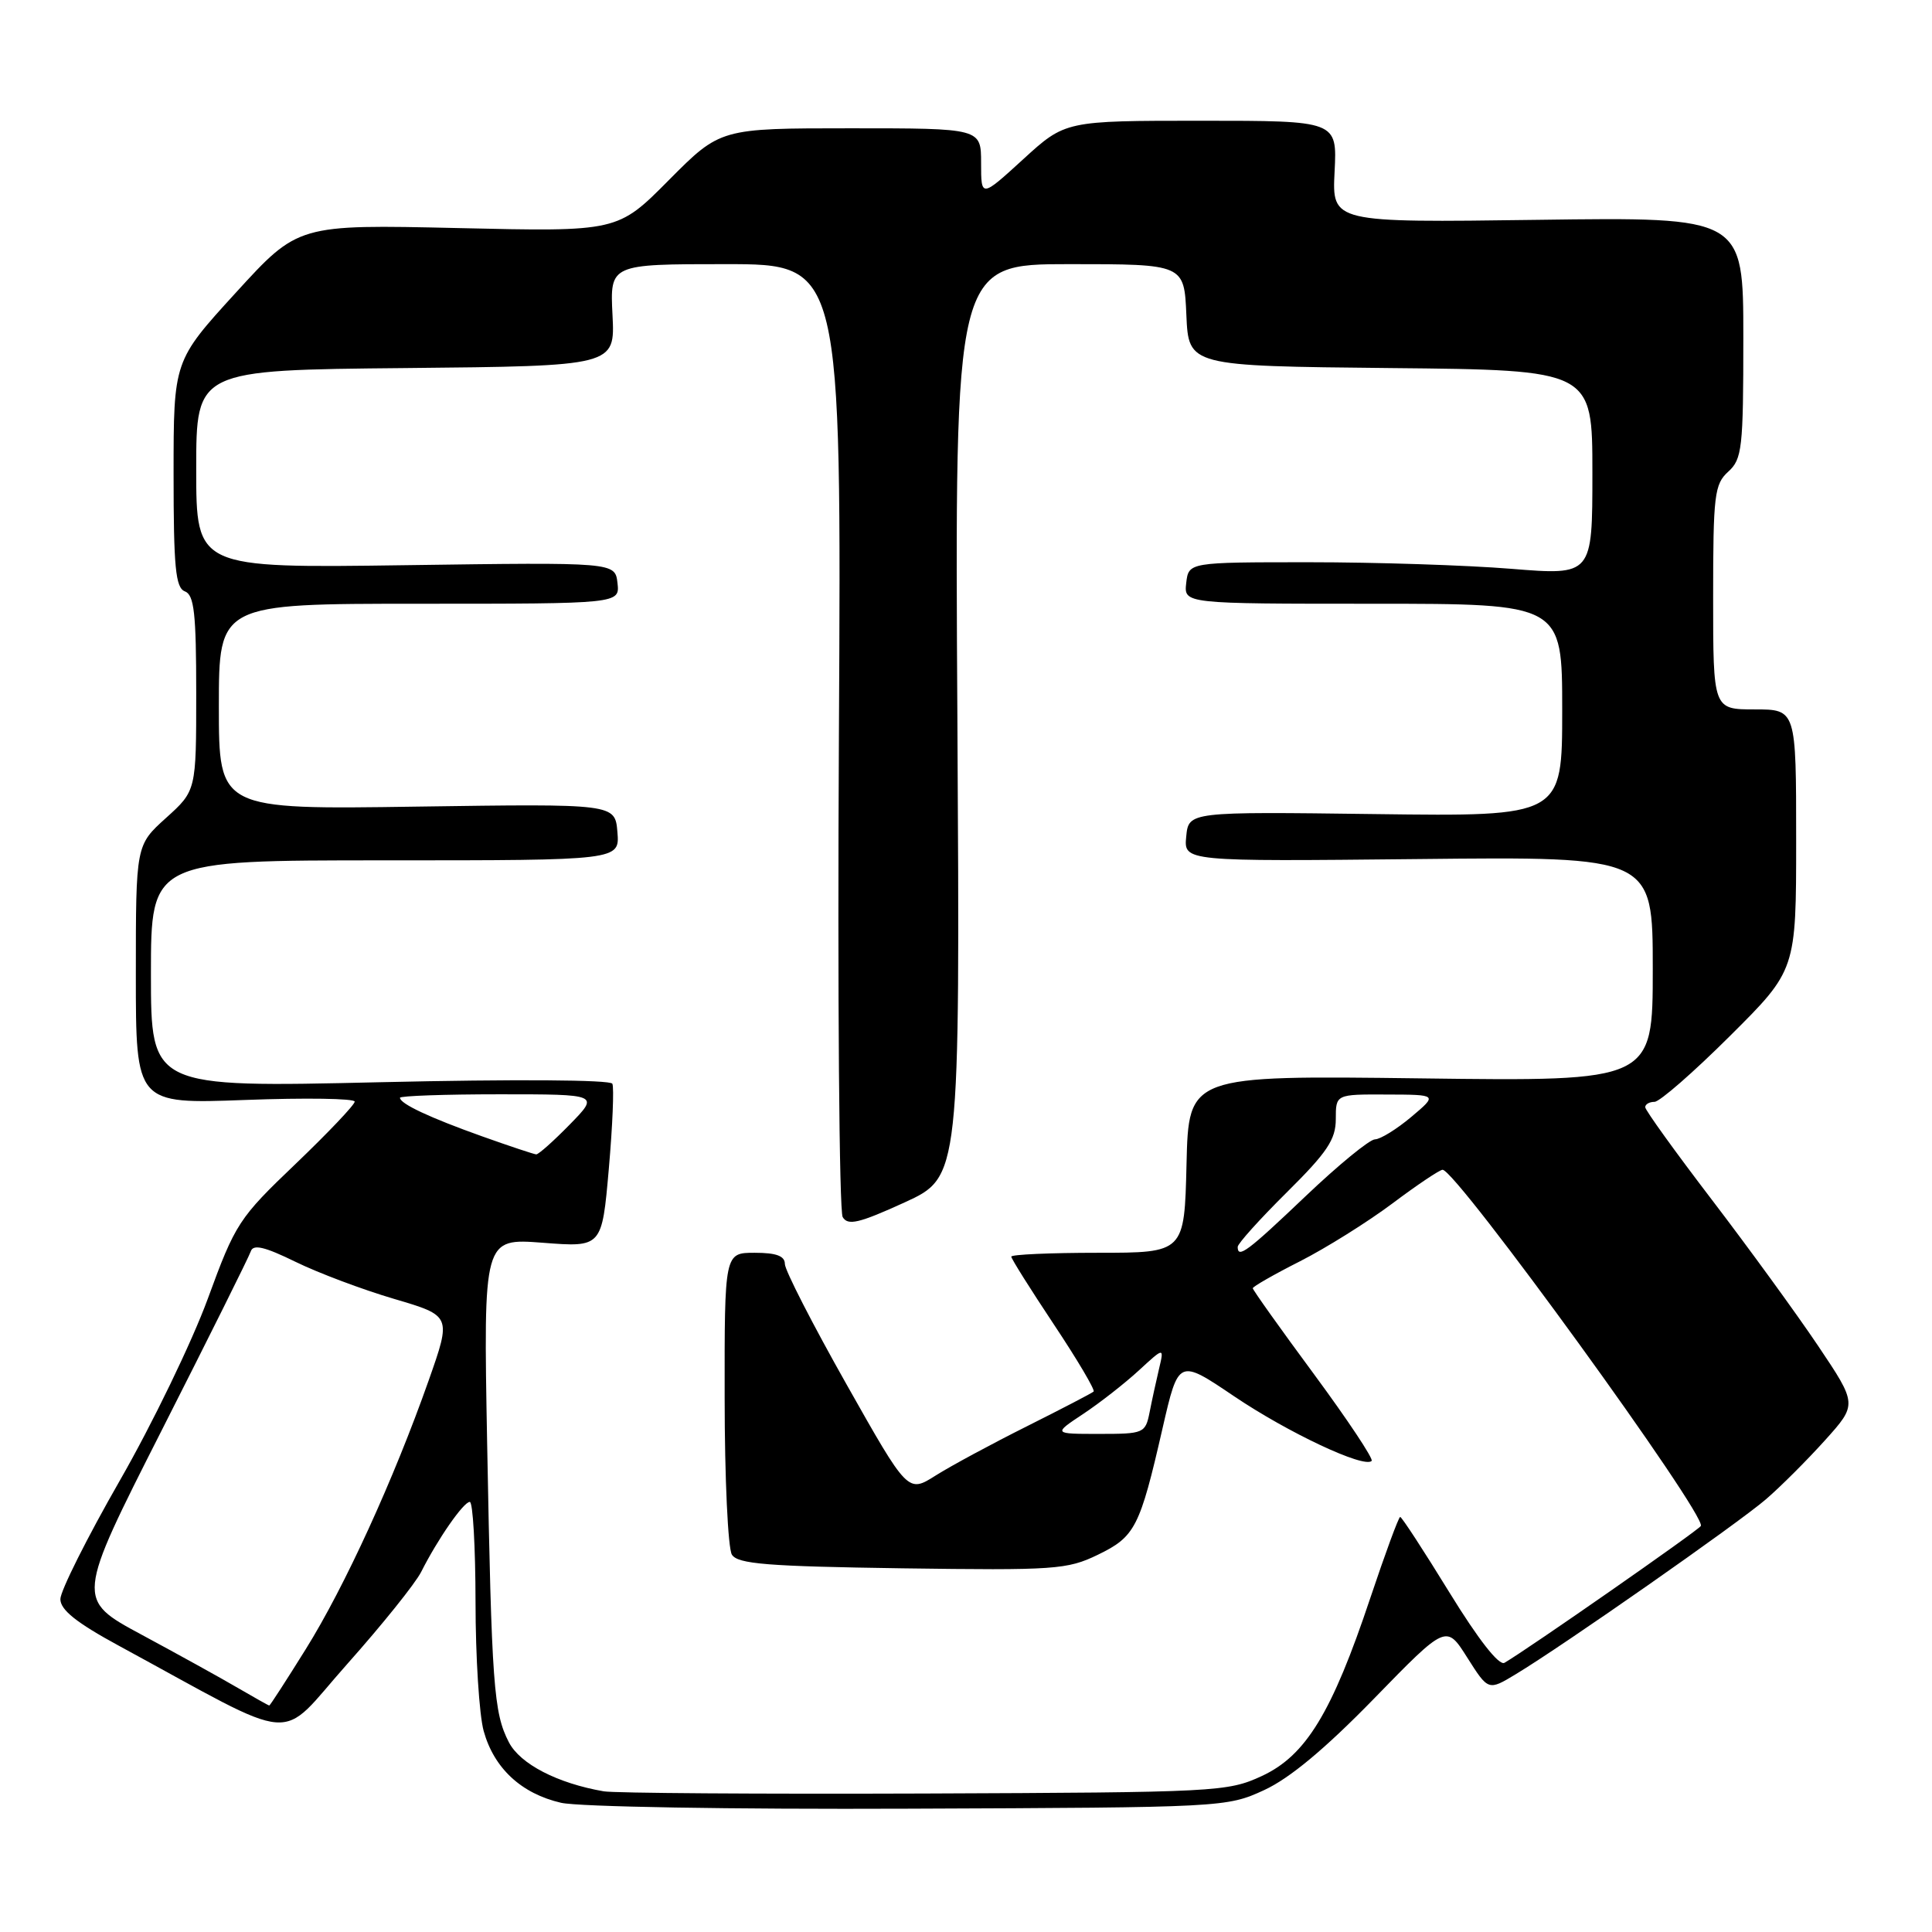 <?xml version="1.0" encoding="UTF-8" standalone="no"?>
<!DOCTYPE svg PUBLIC "-//W3C//DTD SVG 1.1//EN" "http://www.w3.org/Graphics/SVG/1.1/DTD/svg11.dtd" >
<svg xmlns="http://www.w3.org/2000/svg" xmlns:xlink="http://www.w3.org/1999/xlink" version="1.1" viewBox="0 0 256 256">
 <g >
 <path fill="currentColor"
d=" M 167.50 237.20 C 170.89 235.64 175.59 231.72 182.07 225.07 C 191.64 215.24 191.64 215.24 194.42 219.64 C 197.21 224.04 197.21 224.04 200.85 221.84 C 207.11 218.07 230.33 201.83 234.00 198.66 C 235.93 197.00 239.44 193.49 241.81 190.86 C 246.11 186.08 246.11 186.08 240.88 178.29 C 238.00 174.01 231.67 165.31 226.82 158.96 C 221.97 152.61 218.00 147.10 218.00 146.71 C 218.00 146.32 218.55 146.00 219.23 146.00 C 219.91 146.00 224.41 142.07 229.23 137.27 C 238.00 128.54 238.00 128.54 238.00 111.27 C 238.00 94.00 238.00 94.00 232.50 94.00 C 227.00 94.00 227.00 94.00 227.00 79.15 C 227.00 65.58 227.17 64.16 229.00 62.50 C 230.84 60.83 231.00 59.42 231.00 44.72 C 231.00 28.76 231.00 28.76 203.75 29.13 C 176.50 29.50 176.50 29.50 176.84 22.75 C 177.18 16.00 177.18 16.00 159.17 16.00 C 141.16 16.00 141.16 16.00 135.58 21.10 C 130.00 26.20 130.00 26.20 130.00 21.60 C 130.00 17.00 130.00 17.00 112.72 17.00 C 95.45 17.00 95.45 17.00 88.64 23.85 C 81.84 30.71 81.84 30.71 60.67 30.22 C 39.50 29.74 39.50 29.74 31.25 38.78 C 23.00 47.81 23.00 47.81 23.00 62.80 C 23.00 75.20 23.26 77.89 24.50 78.36 C 25.73 78.83 26.00 81.29 26.00 91.85 C 26.00 104.77 26.00 104.77 22.00 108.38 C 18.00 111.99 18.00 111.99 18.00 129.14 C 18.00 146.29 18.00 146.29 32.50 145.75 C 40.47 145.45 47.00 145.55 47.00 145.97 C 47.00 146.39 43.47 150.10 39.17 154.22 C 31.63 161.42 31.19 162.10 27.53 172.10 C 25.43 177.82 20.19 188.67 15.86 196.21 C 11.54 203.75 8.00 210.81 8.00 211.89 C 8.00 213.32 10.13 215.02 15.75 218.07 C 40.20 231.34 36.60 231.05 46.01 220.49 C 50.63 215.30 55.04 209.81 55.81 208.28 C 57.99 203.95 61.42 199.01 62.25 199.01 C 62.66 199.00 63.00 204.96 63.01 212.25 C 63.01 219.54 63.50 227.24 64.09 229.37 C 65.46 234.31 69.09 237.67 74.35 238.88 C 76.69 239.41 96.84 239.76 120.50 239.66 C 162.05 239.50 162.55 239.48 167.50 237.20 Z  M 80.00 237.36 C 73.86 236.30 68.92 233.74 67.43 230.86 C 65.41 226.95 65.15 223.42 64.55 191.28 C 64.05 164.07 64.05 164.07 71.91 164.67 C 79.76 165.28 79.76 165.28 80.67 154.89 C 81.17 149.18 81.38 144.09 81.14 143.60 C 80.88 143.07 68.16 142.99 50.35 143.40 C 20.00 144.10 20.00 144.10 20.00 129.05 C 20.00 114.00 20.00 114.00 51.06 114.00 C 82.12 114.00 82.12 114.00 81.81 110.25 C 81.50 106.50 81.50 106.50 55.25 106.88 C 29.00 107.27 29.00 107.27 29.00 93.63 C 29.00 80.00 29.00 80.00 55.57 80.00 C 82.13 80.00 82.13 80.00 81.82 77.25 C 81.50 74.50 81.50 74.50 53.75 74.89 C 26.00 75.28 26.00 75.28 26.00 62.16 C 26.00 49.03 26.00 49.03 53.75 48.77 C 81.50 48.50 81.50 48.50 81.16 41.75 C 80.82 35.00 80.82 35.00 96.16 35.00 C 111.50 35.00 111.50 35.00 111.16 97.43 C 110.97 131.77 111.20 160.49 111.66 161.27 C 112.35 162.43 113.81 162.09 119.86 159.33 C 127.21 155.96 127.21 155.96 126.86 95.48 C 126.50 35.00 126.50 35.00 141.70 35.00 C 156.91 35.00 156.91 35.00 157.20 41.75 C 157.50 48.50 157.50 48.50 184.25 48.77 C 211.00 49.03 211.00 49.03 211.00 62.64 C 211.00 76.24 211.00 76.24 200.25 75.37 C 194.34 74.89 182.30 74.50 173.50 74.50 C 157.50 74.50 157.50 74.50 157.18 77.25 C 156.87 80.00 156.87 80.00 181.93 80.00 C 207.00 80.00 207.00 80.00 207.00 94.09 C 207.00 108.19 207.00 108.19 182.25 107.87 C 157.50 107.55 157.50 107.55 157.18 110.85 C 156.86 114.15 156.86 114.15 187.93 113.83 C 219.00 113.50 219.00 113.50 219.00 128.39 C 219.00 143.29 219.00 143.29 188.25 142.89 C 157.50 142.50 157.50 142.50 157.22 154.25 C 156.94 166.00 156.94 166.00 145.47 166.00 C 139.16 166.00 134.00 166.23 134.00 166.51 C 134.00 166.79 136.55 170.84 139.66 175.52 C 142.77 180.19 145.13 184.19 144.91 184.39 C 144.68 184.60 140.70 186.67 136.07 188.99 C 131.43 191.31 125.98 194.25 123.97 195.52 C 120.30 197.84 120.30 197.84 112.15 183.40 C 107.67 175.47 104.00 168.30 104.00 167.49 C 104.00 166.42 102.87 166.00 100.00 166.00 C 96.00 166.00 96.00 166.00 96.02 185.25 C 96.02 195.84 96.46 205.18 96.98 206.00 C 97.76 207.24 101.65 207.55 119.53 207.81 C 139.77 208.09 141.41 207.98 145.46 206.02 C 150.41 203.62 151.03 202.42 154.04 189.27 C 156.16 180.04 156.16 180.04 163.52 185.01 C 170.66 189.83 180.75 194.58 181.75 193.58 C 182.02 193.32 178.58 188.15 174.12 182.10 C 169.65 176.05 166.00 170.92 166.00 170.70 C 166.00 170.48 168.81 168.87 172.25 167.13 C 175.69 165.38 181.19 161.94 184.48 159.48 C 187.77 157.01 190.77 155.00 191.15 155.00 C 192.96 155.00 226.20 200.84 225.37 202.20 C 224.99 202.82 202.40 218.56 199.35 220.33 C 198.63 220.75 195.89 217.25 192.05 211.00 C 188.67 205.50 185.74 201.00 185.53 201.00 C 185.33 201.00 183.55 205.84 181.57 211.75 C 176.49 226.96 173.03 232.64 167.18 235.34 C 162.65 237.43 161.23 237.50 122.50 237.65 C 100.50 237.73 81.38 237.60 80.00 237.36 Z  M 31.50 223.65 C 29.30 222.36 23.58 219.20 18.79 216.62 C 10.07 211.93 10.07 211.93 21.43 189.52 C 27.68 177.20 32.99 166.53 33.23 165.81 C 33.55 164.84 35.05 165.19 39.14 167.19 C 42.16 168.67 48.04 170.88 52.22 172.11 C 59.82 174.35 59.82 174.35 56.80 182.92 C 52.17 196.04 45.67 210.26 40.51 218.53 C 37.95 222.64 35.78 226.00 35.68 225.99 C 35.58 225.99 33.70 224.93 31.50 223.65 Z  M 143.52 187.36 C 145.71 185.91 149.02 183.32 150.88 181.61 C 154.26 178.50 154.26 178.50 153.58 181.37 C 153.21 182.94 152.64 185.53 152.33 187.12 C 151.77 189.92 151.57 190.00 145.64 190.00 C 139.54 190.00 139.54 190.00 143.52 187.36 Z  M 164.00 165.22 C 164.00 164.79 166.93 161.54 170.50 158.00 C 175.87 152.68 177.00 150.99 177.00 148.28 C 177.00 145.00 177.00 145.00 183.75 145.03 C 190.50 145.05 190.50 145.05 187.00 148.00 C 185.07 149.62 182.91 150.96 182.19 150.97 C 181.46 150.99 177.33 154.38 173.00 158.50 C 165.30 165.83 164.00 166.81 164.00 165.22 Z  M 63.88 150.57 C 56.95 148.10 53.00 146.25 53.00 145.46 C 53.00 145.21 58.94 145.00 66.20 145.00 C 79.41 145.00 79.41 145.00 75.50 149.00 C 73.35 151.20 71.35 152.98 71.05 152.96 C 70.75 152.94 67.52 151.87 63.88 150.57 Z "/>
</g>
</svg>